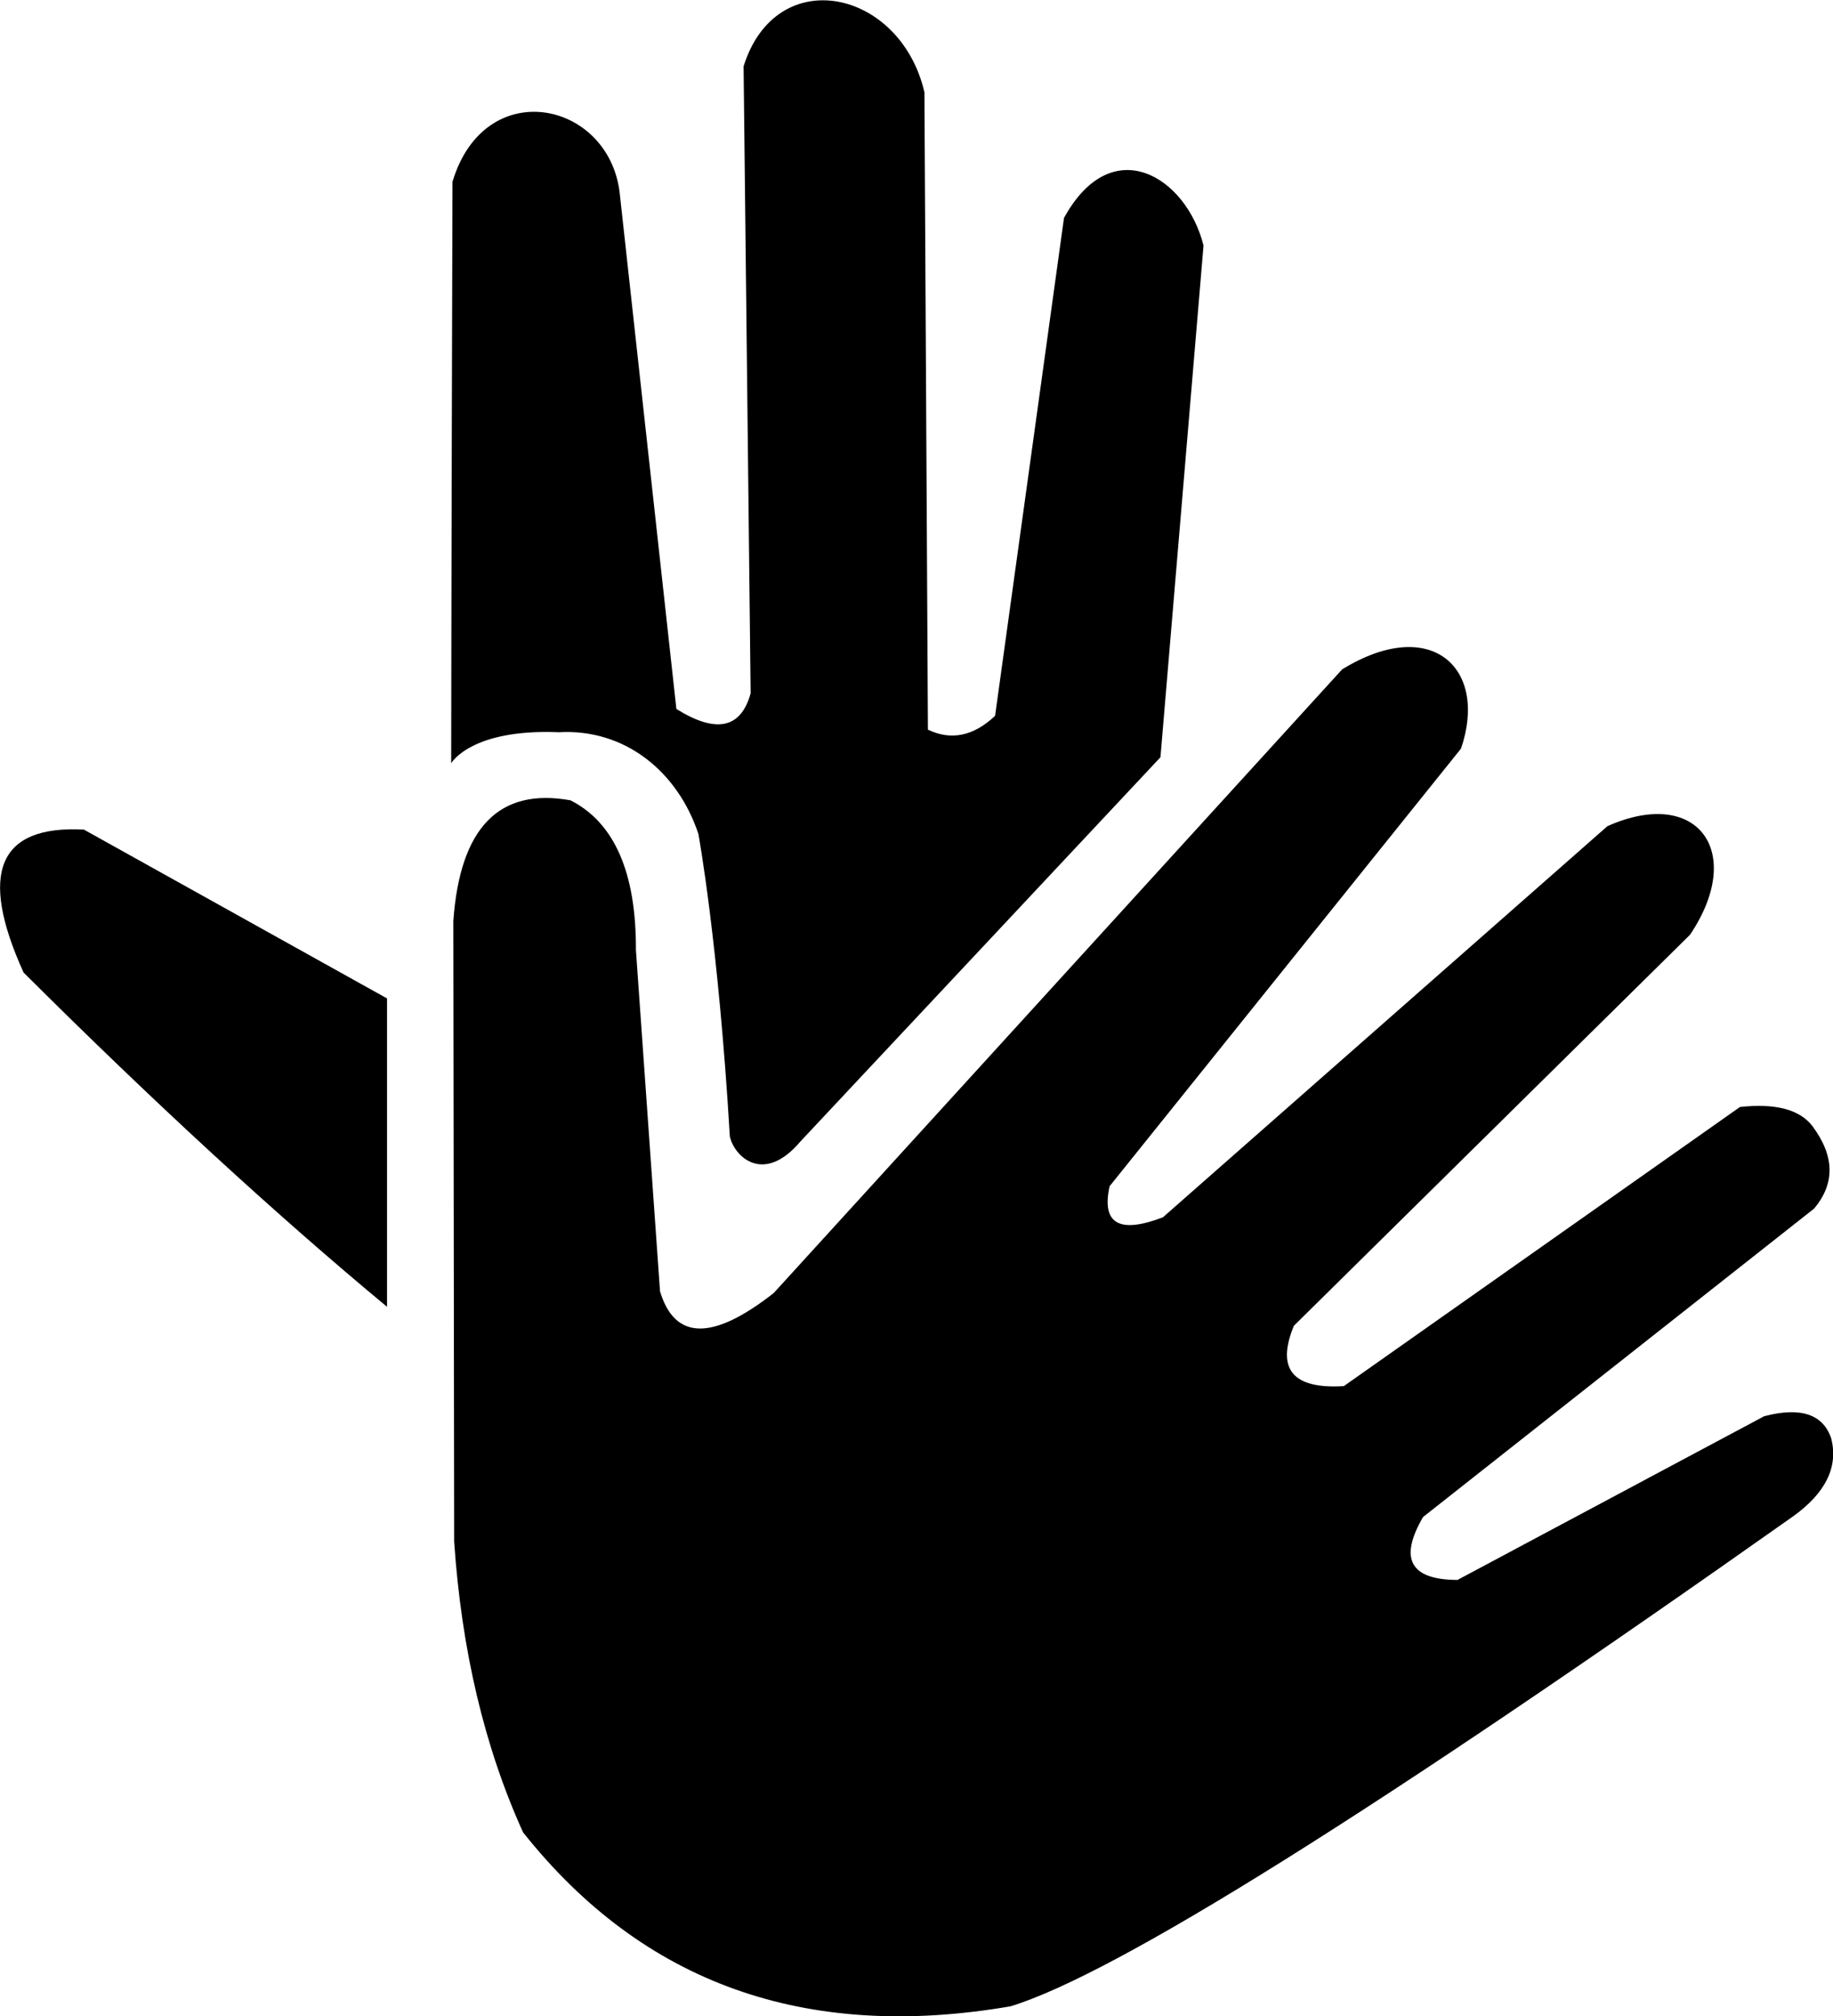 <?xml version="1.0" encoding="UTF-8" standalone="no"?>
<svg
   xmlns:dc="http://purl.org/dc/elements/1.1/"
   xmlns:cc="http://creativecommons.org/ns#"
   xmlns:rdf="http://www.w3.org/1999/02/22-rdf-syntax-ns#"
   xmlns:svg="http://www.w3.org/2000/svg"
   xmlns="http://www.w3.org/2000/svg"
   xmlns:sodipodi="http://sodipodi.sourceforge.net/DTD/sodipodi-0.dtd"
   xmlns:inkscape="http://www.inkscape.org/namespaces/inkscape"
   xml:space="preserve"
   viewBox="0 0 311.752 342.779"
   x="0px"
   y="0px"
   version="1.1"
   id="svg14"
   sodipodi:docname="sign language.svg"
   width="3.247in"
   height="3.571in"
   style="clip-rule:evenodd;fill-rule:evenodd;image-rendering:optimizeQuality;shape-rendering:geometricPrecision;text-rendering:geometricPrecision"
   inkscape:version="0.92.2 (5c3e80d, 2017-08-06)"
   inkscape:export-filename="C:\Users\hatto\Documents\Bloom\Foodo Books\Sign Language\sign-language.png"
   inkscape:export-xdpi="61.310001"
   inkscape:export-ydpi="61.310001"><defs
     id="defs18" /><sodipodi:namedview
     pagecolor="#ffffff"
     bordercolor="#666666"
     borderopacity="1"
     objecttolerance="10"
     gridtolerance="10"
     guidetolerance="10"
     inkscape:pageopacity="0"
     inkscape:pageshadow="2"
     inkscape:window-width="1920"
     inkscape:window-height="1137"
     id="namedview16"
     showgrid="false"
     units="in"
     fit-margin-top="0"
     fit-margin-left="0"
     fit-margin-right="0"
     fit-margin-bottom="0"
     inkscape:zoom="0.944"
     inkscape:cx="385.23064"
     inkscape:cy="43.462756"
     inkscape:window-x="1912"
     inkscape:window-y="-8"
     inkscape:window-maximized="1"
     inkscape:current-layer="svg14" /><g
     id="g8"
     inkscape:export-filename="C:\Users\hatto\Desktop\g8.png"
     inkscape:export-xdpi="358.54001"
     inkscape:export-ydpi="358.54001"
     transform="matrix(5.822,0,0,5.822,-135.203,-119.691)"><path
       d="M 36.49,65.562 C 36.474,53.485 36.466,47.448 36.466,47.448 c 0.195,-2.725 1.336,-3.899 3.422,-3.522 1.284,0.652 1.922,2.112 1.912,4.377 0.469,6.643 0.704,9.964 0.704,9.964 0.431,1.432 1.538,1.448 3.321,0.05 11.071,-12.143 16.605,-18.215 16.605,-18.215 2.613,-1.605 4.276,-0.026 3.472,2.315 -6.843,8.521 -10.265,12.781 -10.265,12.781 -0.24,1.095 0.281,1.396 1.559,0.906 8.655,-7.616 12.983,-11.422 12.983,-11.422 2.622,-1.173 4.05,0.737 2.415,3.17 -7.716,7.615 -11.574,11.422 -11.574,11.422 -0.521,1.266 -0.034,1.853 1.46,1.761 7.715,-5.434 11.572,-8.152 11.572,-8.152 1.036,-0.113 1.741,0.072 2.114,0.554 0.653,0.875 0.67,1.681 0.05,2.415 -7.615,6.005 -11.422,9.007 -11.422,9.007 -0.71,1.221 -0.374,1.833 1.006,1.837 5.972,-3.188 8.958,-4.781 8.958,-4.781 1.069,-0.279 1.723,-0.061 1.962,0.654 0.206,0.828 -0.163,1.583 -1.107,2.264 -12.196,8.614 -19.819,13.387 -22.87,14.316 -5.987,1.03 -10.734,-0.665 -14.241,-5.082 -1.127,-2.487 -1.798,-5.322 -2.013,-8.504 z"
       id="path2"
       inkscape:connector-curvature="0"
       style="fill:#000000" /><path
       d="m 23.912,48.957 c 3.819,3.803 7.357,7.057 10.617,9.762 0,0 0,-3.002 0,-9.007 -5.904,-3.288 -8.856,-4.931 -8.856,-4.931 -2.497,-0.131 -3.084,1.261 -1.761,4.176 z"
       id="path4"
       inkscape:connector-curvature="0"
       style="fill:#000000" /><path
       d="m 39.523,41.937 c -2.55,-0.1 -3.12,0.906 -3.12,0.906 0,0 0.005,-5.878 0.038,-16.982 0.94,-3.132 4.547,-2.372 4.882,0.301 1.107,10.064 1.659,15.096 1.659,15.096 1.162,0.724 1.885,0.572 2.169,-0.456 -0.137,-12.209 -0.206,-18.313 -0.206,-18.313 0.951,-3.038 4.579,-2.261 5.283,0.755 0.067,12.412 0.102,18.618 0.102,18.618 0.676,0.325 1.33,0.191 1.962,-0.403 1.342,-9.695 2.013,-14.542 2.013,-14.542 1.407,-2.562 3.58,-1.192 4.076,0.806 -0.839,9.963 -1.258,14.945 -1.258,14.945 -7.011,7.481 -10.517,11.221 -10.517,11.221 -1.084,1.283 -1.941,0.432 -2.063,-0.15 -0.335,-5.669 -0.918,-8.831 -0.918,-8.831 -0.609,-1.832 -2.161,-3.09 -4.101,-2.969 z"
       id="path6"
       inkscape:connector-curvature="0"
       style="fill:#000000" /></g></svg>